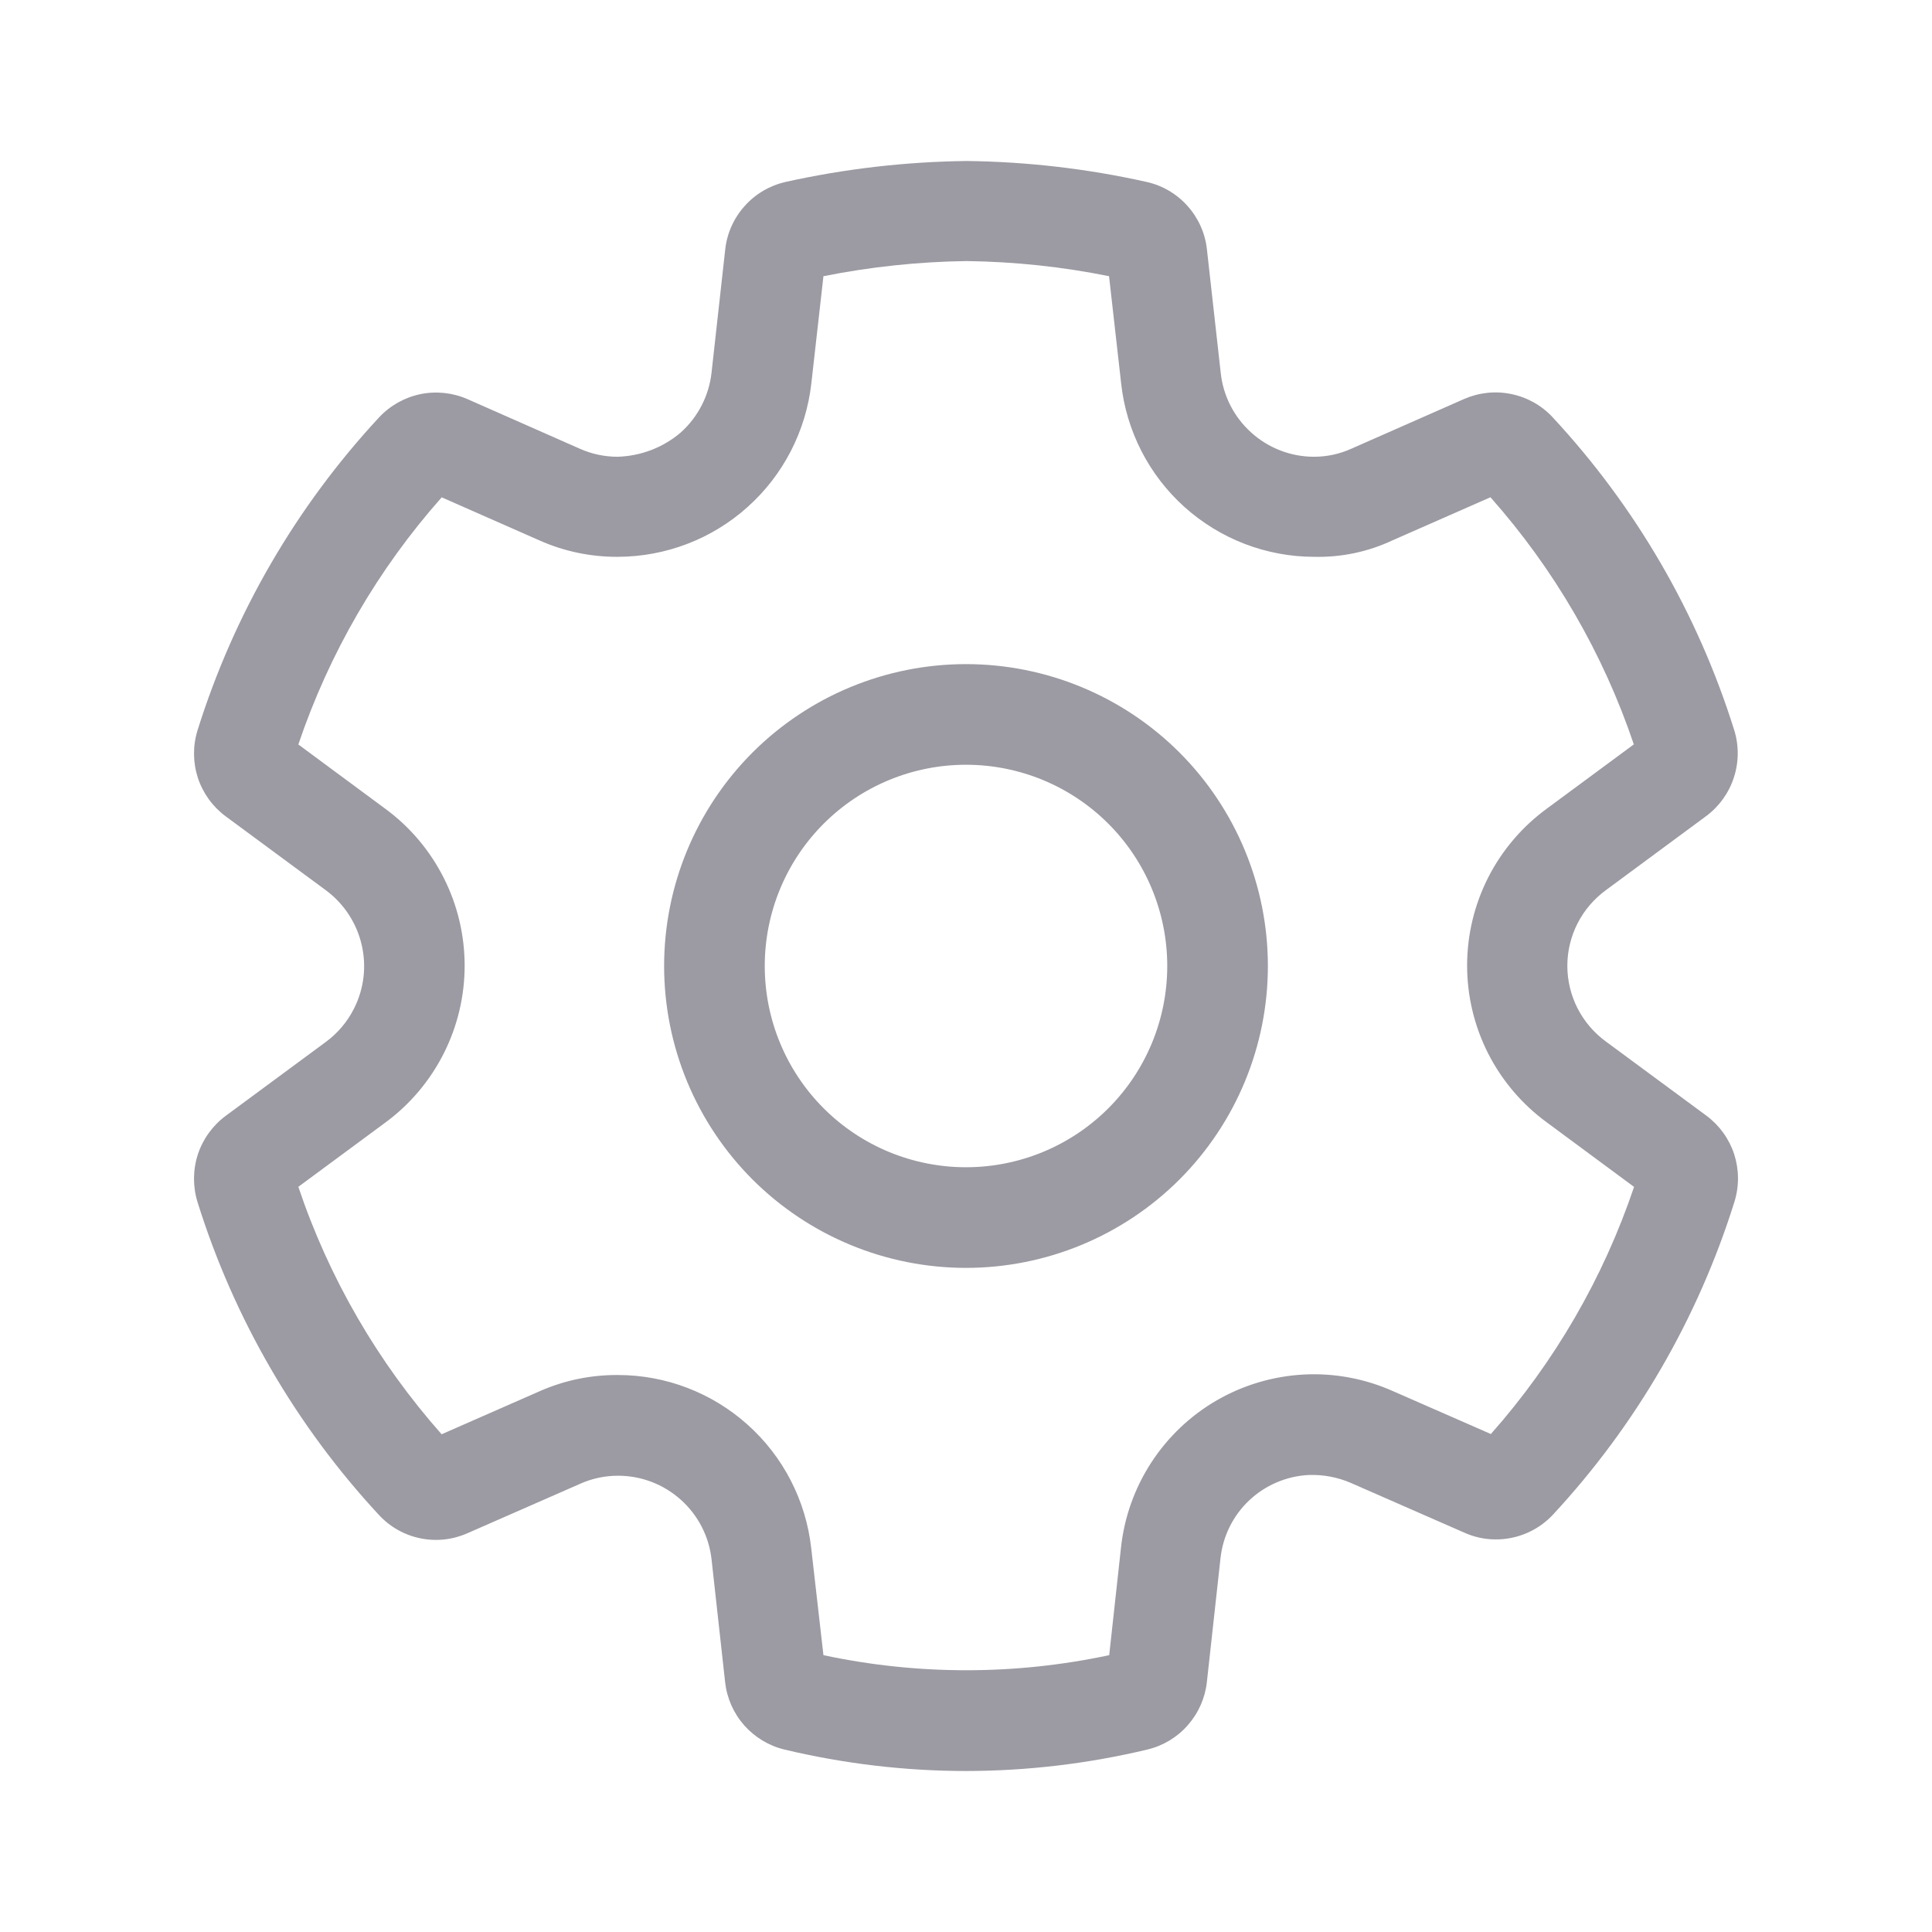 <svg width="24" height="24" viewBox="0 0 24 24" fill="none" xmlns="http://www.w3.org/2000/svg">
<path d="M12 8.25C11.005 8.25 10.052 8.645 9.348 9.348C8.645 10.052 8.25 11.005 8.25 12C8.25 12.995 8.645 13.948 9.348 14.652C10.052 15.355 11.005 15.75 12 15.75C12.995 15.75 13.948 15.355 14.652 14.652C15.355 13.948 15.75 12.995 15.75 12C15.75 11.005 15.355 10.052 14.652 9.348C13.948 8.645 12.995 8.25 12 8.25ZM9.5 12C9.5 11.337 9.763 10.701 10.232 10.232C10.701 9.763 11.337 9.5 12 9.5C12.663 9.5 13.299 9.763 13.768 10.232C14.237 10.701 14.5 11.337 14.5 12C14.5 12.663 14.237 13.299 13.768 13.768C13.299 14.237 12.663 14.5 12 14.5C11.337 14.5 10.701 14.237 10.232 13.768C9.763 13.299 9.5 12.663 9.5 12ZM9.747 21.734C10.486 21.91 11.243 22 12.004 22C12.762 21.999 13.518 21.909 14.255 21.733C14.449 21.686 14.624 21.581 14.755 21.431C14.887 21.281 14.97 21.095 14.992 20.896L15.161 19.361C15.19 19.086 15.315 18.831 15.515 18.641C15.715 18.451 15.977 18.338 16.253 18.323C16.436 18.316 16.619 18.35 16.787 18.424L18.19 19.039C18.312 19.094 18.444 19.123 18.578 19.123C18.712 19.124 18.844 19.097 18.967 19.044C19.09 18.991 19.201 18.913 19.292 18.815C20.324 17.703 21.094 16.374 21.547 14.925C21.606 14.733 21.604 14.528 21.542 14.336C21.479 14.146 21.359 13.979 21.197 13.859L19.95 12.939C19.802 12.831 19.681 12.69 19.597 12.526C19.514 12.363 19.47 12.182 19.47 11.998C19.47 11.814 19.514 11.633 19.597 11.47C19.681 11.306 19.802 11.165 19.95 11.057L21.193 10.139C21.355 10.019 21.476 9.852 21.538 9.66C21.601 9.469 21.603 9.262 21.543 9.07C21.09 7.622 20.319 6.293 19.285 5.181C19.149 5.035 18.97 4.935 18.773 4.895C18.577 4.854 18.373 4.876 18.189 4.956L16.787 5.574C16.642 5.64 16.483 5.674 16.323 5.674C16.035 5.674 15.758 5.567 15.544 5.374C15.33 5.182 15.194 4.917 15.164 4.63L14.993 3.1C14.972 2.9 14.888 2.711 14.753 2.56C14.619 2.409 14.441 2.304 14.243 2.26C13.51 2.096 12.761 2.009 12.009 2C11.252 2.009 10.498 2.096 9.759 2.26C9.562 2.305 9.384 2.409 9.25 2.56C9.115 2.71 9.031 2.898 9.009 3.099L8.839 4.63C8.807 4.917 8.67 5.182 8.455 5.374C8.235 5.561 7.959 5.666 7.67 5.674C7.512 5.674 7.354 5.641 7.209 5.577L5.809 4.959C5.625 4.878 5.42 4.856 5.223 4.896C5.026 4.937 4.846 5.038 4.709 5.185C3.677 6.297 2.907 7.625 2.454 9.072C2.394 9.265 2.396 9.471 2.458 9.663C2.521 9.854 2.642 10.021 2.804 10.141L4.048 11.059C4.27 11.223 4.427 11.461 4.491 11.729C4.556 11.998 4.523 12.281 4.398 12.528C4.316 12.692 4.196 12.834 4.048 12.943L2.803 13.862C2.642 13.982 2.521 14.149 2.458 14.34C2.396 14.531 2.394 14.737 2.453 14.93C2.905 16.379 3.676 17.708 4.708 18.82C4.845 18.968 5.024 19.069 5.22 19.109C5.417 19.15 5.621 19.128 5.805 19.047L7.214 18.429C7.359 18.365 7.516 18.332 7.675 18.332H7.679C7.966 18.332 8.243 18.438 8.457 18.63C8.671 18.821 8.807 19.084 8.839 19.369L9.008 20.898C9.03 21.096 9.113 21.283 9.245 21.433C9.378 21.582 9.553 21.688 9.747 21.734ZM13.779 20.561C12.609 20.811 11.399 20.811 10.229 20.561L10.077 19.23C10.011 18.64 9.73 18.094 9.287 17.698C8.844 17.301 8.271 17.081 7.677 17.081H7.672C7.341 17.079 7.012 17.147 6.709 17.28L5.486 17.817C4.693 16.922 4.087 15.877 3.706 14.743L4.788 13.944C5.094 13.719 5.341 13.425 5.512 13.087C5.683 12.748 5.772 12.375 5.772 11.996C5.772 11.617 5.683 11.243 5.512 10.905C5.341 10.566 5.094 10.273 4.788 10.048L3.706 9.248C4.089 8.116 4.694 7.072 5.487 6.178L6.703 6.714C7.007 6.849 7.336 6.918 7.668 6.917H7.673C8.269 6.916 8.844 6.696 9.287 6.298C9.731 5.901 10.012 5.354 10.079 4.761L10.229 3.431C10.815 3.314 11.411 3.251 12.009 3.243C12.603 3.251 13.194 3.313 13.777 3.431L13.927 4.76C13.991 5.352 14.271 5.9 14.714 6.298C15.157 6.696 15.731 6.917 16.326 6.917C16.662 6.925 16.995 6.855 17.299 6.712L18.515 6.177C19.308 7.071 19.914 8.115 20.296 9.247L19.217 10.044C18.91 10.268 18.66 10.561 18.487 10.9C18.315 11.239 18.225 11.614 18.225 11.994C18.225 12.374 18.315 12.749 18.487 13.088C18.66 13.427 18.91 13.72 19.217 13.944L20.299 14.744C19.917 15.876 19.312 16.92 18.52 17.814L17.299 17.279C16.952 17.125 16.573 17.055 16.194 17.075C15.815 17.096 15.445 17.205 15.116 17.395C14.787 17.585 14.508 17.851 14.301 18.169C14.094 18.488 13.965 18.851 13.925 19.229L13.779 20.561Z" fill="#9C9AA2"/>
</svg>
